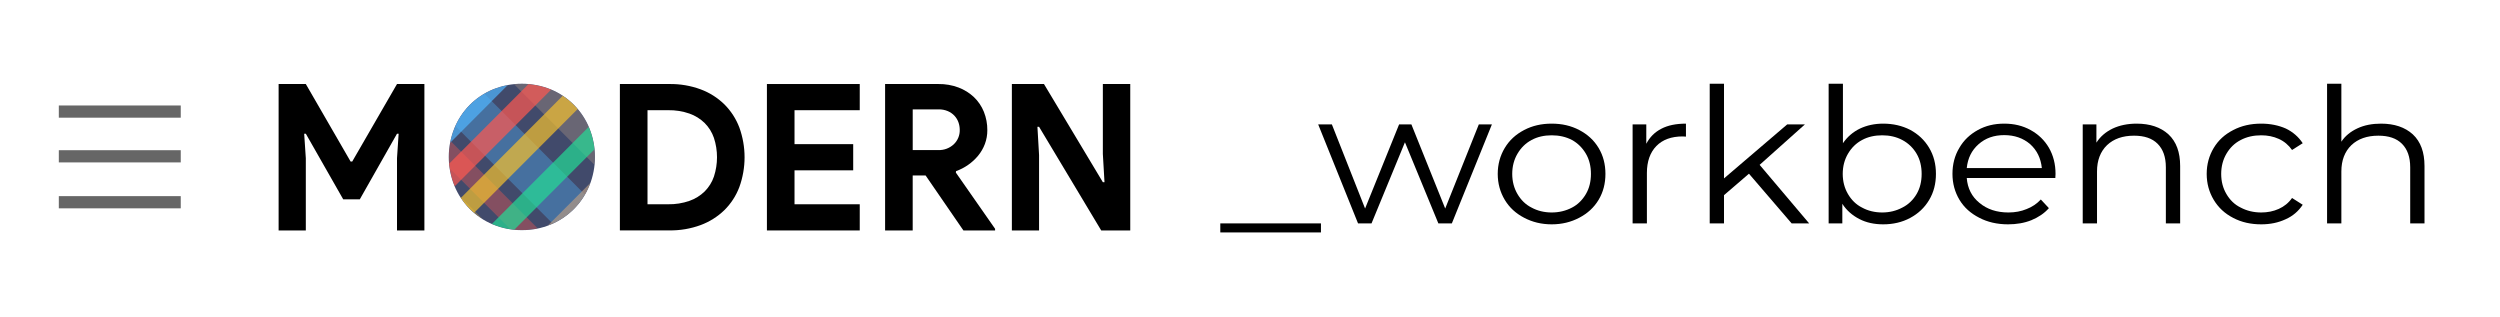 <?xml version="1.0" encoding="UTF-8" standalone="no"?>
<!DOCTYPE svg PUBLIC "-//W3C//DTD SVG 1.1//EN" "http://www.w3.org/Graphics/SVG/1.1/DTD/svg11.dtd">
<svg width="100%" height="100%" viewBox="0 0 205 26" version="1.1" xmlns="http://www.w3.org/2000/svg" xmlns:xlink="http://www.w3.org/1999/xlink" xml:space="preserve" xmlns:serif="http://www.serif.com/" style="fill-rule:evenodd;clip-rule:evenodd;stroke-linejoin:round;stroke-miterlimit:2;">
    <g transform="matrix(1,0,0,1,-6.52811e-14,-145.042)">
        <g id="modern_app_workbench" transform="matrix(0.925,0,0,0.356,1.723,150.114)">
            <rect x="-1.863" y="-14.255" width="220.561" height="70.343" style="fill:none;"/>
            <g transform="matrix(4.494,0,0,10.918,-1040.63,-219.91)">
                <g transform="matrix(3.971,0,0,3.971,255.217,23.55)">
                    <rect x="0" y="-0" width="0.5" height="0.048" style="fill-rule:nonzero;"/>
                </g>
                <g transform="matrix(3.971,0,0,3.971,257.116,23.55)">
                    <path d="M0.871,-0.526L0.672,-0L0.605,-0L0.439,-0.431L0.273,-0L0.206,-0L0.008,-0.526L0.076,-0.526L0.241,-0.079L0.41,-0.526L0.471,-0.526L0.639,-0.079L0.806,-0.526L0.871,-0.526Z" style="fill-rule:nonzero;"/>
                </g>
                <g transform="matrix(3.971,0,0,3.971,260.507,23.55)">
                    <path d="M0.314,0.005C0.263,0.005 0.218,-0.007 0.177,-0.03C0.136,-0.053 0.104,-0.084 0.081,-0.125C0.058,-0.166 0.046,-0.212 0.046,-0.263C0.046,-0.314 0.058,-0.36 0.081,-0.401C0.104,-0.442 0.136,-0.473 0.177,-0.496C0.218,-0.519 0.263,-0.53 0.314,-0.53C0.365,-0.53 0.41,-0.519 0.451,-0.496C0.492,-0.473 0.524,-0.442 0.547,-0.401C0.57,-0.36 0.581,-0.314 0.581,-0.263C0.581,-0.212 0.57,-0.166 0.547,-0.125C0.524,-0.084 0.492,-0.053 0.451,-0.03C0.41,-0.007 0.365,0.005 0.314,0.005ZM0.314,-0.058C0.351,-0.058 0.385,-0.067 0.415,-0.084C0.444,-0.1 0.467,-0.125 0.484,-0.156C0.501,-0.187 0.509,-0.223 0.509,-0.263C0.509,-0.303 0.501,-0.339 0.484,-0.37C0.467,-0.401 0.444,-0.426 0.415,-0.443C0.385,-0.46 0.351,-0.468 0.314,-0.468C0.277,-0.468 0.243,-0.46 0.214,-0.443C0.184,-0.426 0.161,-0.401 0.144,-0.37C0.127,-0.339 0.118,-0.303 0.118,-0.263C0.118,-0.223 0.127,-0.187 0.144,-0.156C0.161,-0.125 0.184,-0.1 0.214,-0.084C0.243,-0.067 0.277,-0.058 0.314,-0.058Z" style="fill-rule:nonzero;"/>
                </g>
                <g transform="matrix(3.971,0,0,3.971,262.957,23.55)">
                    <path d="M0.167,-0.423C0.184,-0.458 0.209,-0.485 0.242,-0.503C0.274,-0.521 0.315,-0.53 0.364,-0.53L0.364,-0.461L0.347,-0.462C0.292,-0.462 0.248,-0.445 0.217,-0.411C0.186,-0.377 0.17,-0.329 0.17,-0.268L0.17,-0L0.099,-0L0.099,-0.526L0.167,-0.526L0.167,-0.423Z" style="fill-rule:nonzero;"/>
                </g>
                <g transform="matrix(3.971,0,0,3.971,264.478,23.55)">
                    <path d="M0.294,-0.264L0.17,-0.15L0.17,-0L0.099,-0L0.099,-0.742L0.17,-0.742L0.17,-0.239L0.484,-0.526L0.572,-0.526L0.347,-0.311L0.593,-0L0.506,-0L0.294,-0.264Z" style="fill-rule:nonzero;"/>
                </g>
                <g transform="matrix(3.971,0,0,3.971,266.824,23.55)">
                    <path d="M0.37,-0.53C0.419,-0.53 0.464,-0.519 0.504,-0.497C0.544,-0.474 0.575,-0.443 0.598,-0.402C0.621,-0.361 0.632,-0.315 0.632,-0.263C0.632,-0.211 0.621,-0.165 0.598,-0.124C0.575,-0.083 0.544,-0.052 0.504,-0.029C0.464,-0.006 0.419,0.005 0.37,0.005C0.326,0.005 0.286,-0.004 0.252,-0.023C0.217,-0.042 0.188,-0.069 0.167,-0.104L0.167,-0L0.099,-0L0.099,-0.742L0.17,-0.742L0.17,-0.426C0.192,-0.46 0.22,-0.486 0.255,-0.504C0.289,-0.521 0.327,-0.53 0.37,-0.53ZM0.365,-0.058C0.402,-0.058 0.435,-0.067 0.465,-0.084C0.495,-0.1 0.519,-0.125 0.536,-0.156C0.553,-0.187 0.561,-0.223 0.561,-0.263C0.561,-0.303 0.553,-0.339 0.536,-0.37C0.519,-0.401 0.495,-0.426 0.465,-0.443C0.435,-0.46 0.402,-0.468 0.365,-0.468C0.328,-0.468 0.294,-0.46 0.265,-0.443C0.235,-0.426 0.212,-0.401 0.195,-0.37C0.178,-0.339 0.169,-0.303 0.169,-0.263C0.169,-0.223 0.178,-0.187 0.195,-0.156C0.212,-0.125 0.235,-0.1 0.265,-0.084C0.294,-0.067 0.328,-0.058 0.365,-0.058Z" style="fill-rule:nonzero;"/>
                </g>
                <g transform="matrix(3.971,0,0,3.971,269.477,23.55)">
                    <path d="M0.557,-0.241L0.117,-0.241C0.121,-0.186 0.142,-0.142 0.18,-0.109C0.218,-0.075 0.266,-0.058 0.324,-0.058C0.357,-0.058 0.387,-0.064 0.414,-0.076C0.441,-0.087 0.465,-0.104 0.485,-0.127L0.525,-0.081C0.502,-0.053 0.472,-0.032 0.438,-0.017C0.403,-0.002 0.364,0.005 0.322,0.005C0.268,0.005 0.22,-0.007 0.179,-0.03C0.137,-0.053 0.104,-0.084 0.081,-0.125C0.058,-0.166 0.046,-0.212 0.046,-0.263C0.046,-0.314 0.057,-0.36 0.08,-0.401C0.102,-0.442 0.133,-0.473 0.172,-0.496C0.211,-0.519 0.254,-0.53 0.303,-0.53C0.352,-0.53 0.395,-0.519 0.434,-0.496C0.473,-0.473 0.503,-0.442 0.525,-0.402C0.547,-0.361 0.558,-0.315 0.558,-0.263L0.557,-0.241ZM0.303,-0.469C0.252,-0.469 0.21,-0.453 0.176,-0.421C0.141,-0.388 0.122,-0.346 0.117,-0.294L0.49,-0.294C0.485,-0.346 0.466,-0.388 0.432,-0.421C0.397,-0.453 0.354,-0.469 0.303,-0.469Z" style="fill-rule:nonzero;"/>
                </g>
                <g transform="matrix(3.971,0,0,3.971,271.836,23.55)">
                    <path d="M0.367,-0.53C0.433,-0.53 0.486,-0.511 0.525,-0.473C0.564,-0.434 0.583,-0.378 0.583,-0.305L0.583,-0L0.512,-0L0.512,-0.298C0.512,-0.353 0.498,-0.394 0.471,-0.423C0.444,-0.452 0.405,-0.466 0.354,-0.466C0.297,-0.466 0.253,-0.449 0.22,-0.416C0.187,-0.382 0.17,-0.335 0.17,-0.276L0.17,-0L0.099,-0L0.099,-0.526L0.167,-0.526L0.167,-0.429C0.186,-0.461 0.213,-0.486 0.248,-0.504C0.282,-0.521 0.322,-0.53 0.367,-0.53Z" style="fill-rule:nonzero;"/>
                </g>
                <g transform="matrix(3.971,0,0,3.971,274.492,23.55)">
                    <path d="M0.317,0.005C0.265,0.005 0.219,-0.006 0.178,-0.029C0.136,-0.052 0.104,-0.084 0.081,-0.125C0.058,-0.166 0.046,-0.212 0.046,-0.263C0.046,-0.314 0.058,-0.36 0.081,-0.401C0.104,-0.442 0.136,-0.473 0.178,-0.496C0.219,-0.519 0.265,-0.53 0.317,-0.53C0.362,-0.53 0.403,-0.521 0.439,-0.504C0.474,-0.486 0.502,-0.46 0.523,-0.426L0.47,-0.39C0.453,-0.416 0.431,-0.436 0.404,-0.449C0.377,-0.462 0.348,-0.468 0.317,-0.468C0.279,-0.468 0.245,-0.46 0.215,-0.443C0.184,-0.426 0.161,-0.401 0.144,-0.37C0.127,-0.339 0.118,-0.303 0.118,-0.263C0.118,-0.222 0.127,-0.187 0.144,-0.156C0.161,-0.125 0.184,-0.1 0.215,-0.084C0.245,-0.067 0.279,-0.058 0.317,-0.058C0.348,-0.058 0.377,-0.064 0.404,-0.077C0.431,-0.09 0.453,-0.109 0.47,-0.135L0.523,-0.099C0.502,-0.065 0.474,-0.039 0.438,-0.022C0.402,-0.004 0.362,0.005 0.317,0.005Z" style="fill-rule:nonzero;"/>
                </g>
                <g transform="matrix(3.971,0,0,3.971,276.656,23.55)">
                    <path d="M0.367,-0.53C0.433,-0.53 0.486,-0.511 0.525,-0.473C0.564,-0.434 0.583,-0.378 0.583,-0.305L0.583,-0L0.512,-0L0.512,-0.298C0.512,-0.353 0.498,-0.394 0.471,-0.423C0.444,-0.452 0.405,-0.466 0.354,-0.466C0.297,-0.466 0.253,-0.449 0.22,-0.416C0.187,-0.382 0.17,-0.335 0.17,-0.276L0.17,-0L0.099,-0L0.099,-0.742L0.17,-0.742L0.17,-0.434C0.189,-0.465 0.216,-0.488 0.25,-0.505C0.284,-0.522 0.323,-0.53 0.367,-0.53Z" style="fill-rule:nonzero;"/>
                </g>
            </g>
            <g transform="matrix(0.618,0,0,1.606,22.816,4.27)">
                <g id="Group_63">
                    <g id="Path_60" transform="matrix(0.978,0,0,0.978,-143.774,-177.073)">
                        <path d="M147.042,181.589L151.031,181.589L157.599,192.955L157.838,192.955L164.406,181.589L168.424,181.589L168.424,203.061L164.406,203.061L164.406,192.475L164.645,188.875L164.406,188.875L158.947,198.501L156.519,198.501L151.031,188.875L150.791,188.875L151.031,192.475L151.031,203.061L147.042,203.061L147.042,181.589Z" style="fill-rule:nonzero;"/>
                    </g>
                    <g id="Path_62" transform="matrix(0.978,0,0,0.978,-160.111,-177.073)">
                        <path d="M213.8,181.589L221.057,181.589C222.621,181.566 224.177,181.83 225.646,182.369C226.947,182.851 228.131,183.6 229.124,184.569C230.091,185.533 230.841,186.692 231.324,187.969C232.343,190.788 232.343,193.877 231.324,196.696C230.844,197.971 230.093,199.128 229.124,200.085C228.129,201.048 226.944,201.793 225.646,202.274C224.177,202.813 222.621,203.077 221.057,203.054L213.8,203.054L213.8,181.589ZM220.877,199.222C221.938,199.241 222.993,199.074 223.996,198.727C224.839,198.433 225.607,197.957 226.245,197.333C226.854,196.72 227.316,195.977 227.595,195.159C228.196,193.318 228.196,191.332 227.595,189.491C227.315,188.674 226.854,187.93 226.245,187.317C225.608,186.693 224.842,186.217 224,185.922C222.997,185.575 221.942,185.408 220.881,185.427L217.852,185.427L217.852,199.222L220.877,199.222Z" style="fill-rule:nonzero;"/>
                    </g>
                    <g id="Path_63" transform="matrix(0.978,0,0,0.978,-167.149,-177.073)">
                        <path d="M246.61,185.428L246.61,190.406L255.217,190.406L255.217,194.245L246.61,194.245L246.61,199.223L256.177,199.223L256.177,203.062L242.562,203.062L242.562,181.589L256.177,181.589L256.177,185.428L246.61,185.428Z" style="fill-rule:nonzero;"/>
                    </g>
                    <g id="Path_64" transform="matrix(0.978,0,0,0.978,-172.807,-177.073)">
                        <path d="M265.681,181.589L273.507,181.589C274.51,181.575 275.507,181.748 276.447,182.099C277.287,182.415 278.057,182.894 278.711,183.508C279.342,184.111 279.838,184.842 280.165,185.652C280.511,186.515 280.684,187.437 280.675,188.366C280.68,189.057 280.558,189.743 280.314,190.39C280.08,191.01 279.746,191.587 279.325,192.099C278.899,192.614 278.405,193.068 277.856,193.449C277.31,193.832 276.715,194.139 276.087,194.364L276.057,194.574L281.814,202.821L281.814,203.061L277.167,203.061L271.619,194.994L269.729,194.994L269.729,203.061L265.681,203.061L265.681,181.589ZM273.481,191.275C274.317,191.306 275.132,191.004 275.746,190.435C276.331,189.885 276.654,189.109 276.63,188.306C276.63,187.928 276.564,187.552 276.436,187.196C276.308,186.84 276.108,186.513 275.85,186.236C275.576,185.946 275.243,185.716 274.875,185.561C274.453,185.385 273.998,185.298 273.541,185.306L269.732,185.306L269.732,191.274L273.481,191.275Z" style="fill-rule:nonzero;"/>
                    </g>
                    <g id="Path_65" transform="matrix(0.978,0,0,0.978,-178.876,-177.073)">
                        <path d="M290.48,181.589L295.189,181.589L303.825,195.984L304.066,195.984L303.825,191.846L303.825,181.589L307.844,181.589L307.844,203.061L303.585,203.061L294.469,187.861L294.228,187.861L294.469,191.999L294.469,203.065L290.48,203.065L290.48,181.589Z" style="fill-rule:nonzero;"/>
                    </g>
                    <g id="Mask_Group_9" transform="matrix(0.935,0,0,0.936,24.44,0.48)">
                        <clipPath id="_clip1">
                            <path d="M11.216,22.432C9.688,22.446 8.173,22.15 6.763,21.562C4.076,20.451 1.946,18.304 0.855,15.609C-0.285,12.792 -0.285,9.639 0.855,6.822C1.946,4.127 4.076,1.98 6.763,0.869C9.617,-0.29 12.815,-0.29 15.669,0.869C18.356,1.98 20.486,4.127 21.577,6.822C22.716,9.639 22.716,12.792 21.577,15.609C20.486,18.304 18.356,20.451 15.669,21.562C14.259,22.15 12.744,22.446 11.216,22.432Z"/>
                        </clipPath>
                        <g clip-path="url(#_clip1)">
                            <g id="assets" transform="matrix(1,0,0,1,-134.588,-61.023)">
                                <g id="pattern-style1">
                                    <g id="Mask" transform="matrix(1,0,0,1,107.777,40.207)">
                                        <rect x="0" y="0" width="266.035" height="111.232" style="fill:rgb(65,74,107);"/>
                                    </g>
                                    <g id="diagonal-45-style1" transform="matrix(1,0,0,1,51.022,8.458)">
                                        <g opacity="0.5">
                                            <g id="Rectangle" transform="matrix(-1,-7.65714e-16,7.65714e-16,-1,228.35,169.917)">
                                                <g opacity="0.7">
                                                    <g id="Path_264" transform="matrix(0.707,-0.707,0.707,0.707,0,11.6)">
                                                        <path d="M0,217.983L6.642,217.983L6.764,0L0.123,0L0,217.983Z" style="fill:rgb(255,88,80);"/>
                                                    </g>
                                                    <g id="Path_265" transform="matrix(0.707,-0.707,0.707,0.707,28.306,20.258)">
                                                        <path d="M0,205.363L6.642,205.363L6.757,0L0.116,0L0,205.363Z" style="fill:rgb(180,154,133);"/>
                                                    </g>
                                                    <g id="Path_266" transform="matrix(0.707,-0.707,0.707,0.707,70.088,9.597)">
                                                        <path d="M0,217.053L6.642,217.053L6.764,0L0.122,0L0,217.053Z" style="fill:rgb(180,154,133);"/>
                                                    </g>
                                                    <g id="Path_267" transform="matrix(0.707,-0.707,0.707,0.707,28.234,4.788)">
                                                        <path d="M0,231L6.642,231L6.772,0L0.13,0L0,231Z" style="fill:rgb(80,182,255);"/>
                                                    </g>
                                                    <g id="Path_268" transform="matrix(0.707,-0.707,0.707,0.707,16.959,15.999)">
                                                        <path d="M0,208.417L3.055,208.417L3.173,0L0.117,0L0,208.417Z" style="fill:rgb(243,193,48);"/>
                                                    </g>
                                                    <g id="Path_269" transform="matrix(0.707,-0.707,0.707,0.707,46.895,11.02)">
                                                        <path d="M0,217.051L3.055,217.051L3.177,0L0.122,0L0,217.051Z" style="fill:rgb(255,88,80);"/>
                                                    </g>
                                                    <g id="Path_270" transform="matrix(0.707,-0.707,0.707,0.707,55.376,12.464)">
                                                        <path d="M0,213.331L3.055,213.331L3.175,0L0.12,0L0,213.331Z" style="fill:rgb(243,192,47);"/>
                                                    </g>
                                                    <g id="Path_271" transform="matrix(0.707,-0.707,0.707,0.707,66.59,14.936)">
                                                        <path d="M0,219.176L3.055,219.176L3.179,0L0.123,0L0,219.176Z" style="fill:rgb(35,219,149);"/>
                                                    </g>
                                                </g>
                                            </g>
                                        </g>
                                    </g>
                                    <g id="diagonal-45-style1-2" transform="matrix(1,0,0,1,140.725,0)">
                                        <g opacity="0.5">
                                            <g id="Rectangle-2" transform="matrix(-1,-7.65714e-16,7.65714e-16,-1,228.35,169.917)">
                                                <g opacity="0.7">
                                                    <g id="Path_272" transform="matrix(0.707,-0.707,0.707,0.707,0,11.6)">
                                                        <path d="M0,217.983L6.642,217.983L6.764,0L0.123,0L0,217.983Z" style="fill:rgb(255,88,80);"/>
                                                    </g>
                                                    <g id="Path_273" transform="matrix(0.707,-0.707,0.707,0.707,28.306,20.258)">
                                                        <path d="M0,205.363L6.642,205.363L6.757,0L0.116,0L0,205.363Z" style="fill:rgb(180,154,133);"/>
                                                    </g>
                                                    <g id="Path_274" transform="matrix(0.707,-0.707,0.707,0.707,70.088,9.597)">
                                                        <path d="M0,217.053L6.642,217.053L6.764,0L0.122,0L0,217.053Z" style="fill:rgb(180,154,133);"/>
                                                    </g>
                                                    <g id="Path_275" transform="matrix(0.707,-0.707,0.707,0.707,28.234,4.788)">
                                                        <path d="M0,231L6.642,231L6.772,0L0.13,0L0,231Z" style="fill:rgb(80,182,255);"/>
                                                    </g>
                                                    <g id="Path_276" transform="matrix(0.707,-0.707,0.707,0.707,16.959,15.999)">
                                                        <path d="M0,208.417L3.055,208.417L3.173,0L0.117,0L0,208.417Z" style="fill:rgb(243,193,48);"/>
                                                    </g>
                                                    <g id="Path_277" transform="matrix(0.707,-0.707,0.707,0.707,46.895,11.02)">
                                                        <path d="M0,217.051L3.055,217.051L3.177,0L0.122,0L0,217.051Z" style="fill:rgb(255,88,80);"/>
                                                    </g>
                                                    <g id="Path_278" transform="matrix(0.707,-0.707,0.707,0.707,55.376,12.464)">
                                                        <path d="M0,213.331L3.055,213.331L3.175,0L0.12,0L0,213.331Z" style="fill:rgb(243,192,47);"/>
                                                    </g>
                                                    <g id="Path_279" transform="matrix(0.707,-0.707,0.707,0.707,66.59,14.936)">
                                                        <path d="M0,219.176L3.055,219.176L3.179,0L0.123,0L0,219.176Z" style="fill:rgb(35,219,149);"/>
                                                    </g>
                                                </g>
                                            </g>
                                        </g>
                                    </g>
                                    <g id="diagonal-45-style1-3" transform="matrix(1,0,0,1,237.605,0)">
                                        <g opacity="0.5">
                                            <g id="Rectangle-3" transform="matrix(-1,-7.65714e-16,7.65714e-16,-1,228.35,169.917)">
                                                <g opacity="0.7">
                                                    <g id="Path_280" transform="matrix(0.707,-0.707,0.707,0.707,0,11.6)">
                                                        <path d="M0,217.983L6.642,217.983L6.764,0L0.123,0L0,217.983Z" style="fill:rgb(255,88,80);"/>
                                                    </g>
                                                    <g id="Path_281" transform="matrix(0.707,-0.707,0.707,0.707,28.306,20.258)">
                                                        <path d="M0,205.363L6.642,205.363L6.757,0L0.116,0L0,205.363Z" style="fill:rgb(180,154,133);"/>
                                                    </g>
                                                    <g id="Path_282" transform="matrix(0.707,-0.707,0.707,0.707,70.088,9.597)">
                                                        <path d="M0,217.053L6.642,217.053L6.764,0L0.122,0L0,217.053Z" style="fill:rgb(180,154,133);"/>
                                                    </g>
                                                    <g id="Path_283" transform="matrix(0.707,-0.707,0.707,0.707,28.234,4.788)">
                                                        <path d="M0,231L6.642,231L6.772,0L0.13,0L0,231Z" style="fill:rgb(80,182,255);"/>
                                                    </g>
                                                    <g id="Path_284" transform="matrix(0.707,-0.707,0.707,0.707,16.959,15.999)">
                                                        <path d="M0,208.417L3.055,208.417L3.173,0L0.117,0L0,208.417Z" style="fill:rgb(243,193,48);"/>
                                                    </g>
                                                    <g id="Path_285" transform="matrix(0.707,-0.707,0.707,0.707,46.895,11.02)">
                                                        <path d="M0,217.051L3.055,217.051L3.177,0L0.122,0L0,217.051Z" style="fill:rgb(255,88,80);"/>
                                                    </g>
                                                    <g id="Path_286" transform="matrix(0.707,-0.707,0.707,0.707,55.376,12.464)">
                                                        <path d="M0,213.331L3.055,213.331L3.175,0L0.12,0L0,213.331Z" style="fill:rgb(243,192,47);"/>
                                                    </g>
                                                    <g id="Path_287" transform="matrix(0.707,-0.707,0.707,0.707,66.59,14.936)">
                                                        <path d="M0,219.176L3.055,219.176L3.179,0L0.123,0L0,219.176Z" style="fill:rgb(35,219,149);"/>
                                                    </g>
                                                </g>
                                            </g>
                                        </g>
                                    </g>
                                    <g id="diagonal-45-style1-4" transform="matrix(1,0,0,1,330.384,0)">
                                        <g opacity="0.5">
                                            <g id="Rectangle-4" transform="matrix(-1,-7.65714e-16,7.65714e-16,-1,228.35,169.917)">
                                                <g opacity="0.7">
                                                    <g id="Path_288" transform="matrix(0.707,-0.707,0.707,0.707,0,11.6)">
                                                        <path d="M0,217.983L6.642,217.983L6.764,0L0.123,0L0,217.983Z" style="fill:rgb(255,88,80);"/>
                                                    </g>
                                                    <g id="Path_289" transform="matrix(0.707,-0.707,0.707,0.707,28.306,20.258)">
                                                        <path d="M0,205.363L6.642,205.363L6.757,0L0.116,0L0,205.363Z" style="fill:rgb(180,154,133);"/>
                                                    </g>
                                                    <g id="Path_290" transform="matrix(0.707,-0.707,0.707,0.707,70.088,9.597)">
                                                        <path d="M0,217.053L6.642,217.053L6.764,0L0.122,0L0,217.053Z" style="fill:rgb(180,154,133);"/>
                                                    </g>
                                                    <g id="Path_291" transform="matrix(0.707,-0.707,0.707,0.707,28.234,4.788)">
                                                        <path d="M0,231L6.642,231L6.772,0L0.13,0L0,231Z" style="fill:rgb(80,182,255);"/>
                                                    </g>
                                                    <g id="Path_292" transform="matrix(0.707,-0.707,0.707,0.707,16.959,15.999)">
                                                        <path d="M0,208.417L3.055,208.417L3.173,0L0.117,0L0,208.417Z" style="fill:rgb(243,193,48);"/>
                                                    </g>
                                                    <g id="Path_293" transform="matrix(0.707,-0.707,0.707,0.707,46.895,11.02)">
                                                        <path d="M0,217.051L3.055,217.051L3.177,0L0.122,0L0,217.051Z" style="fill:rgb(255,88,80);"/>
                                                    </g>
                                                    <g id="Path_294" transform="matrix(0.707,-0.707,0.707,0.707,55.376,12.464)">
                                                        <path d="M0,213.331L3.055,213.331L3.175,0L0.12,0L0,213.331Z" style="fill:rgb(243,192,47);"/>
                                                    </g>
                                                    <g id="Path_295" transform="matrix(0.707,-0.707,0.707,0.707,66.59,14.936)">
                                                        <path d="M0,219.176L3.055,219.176L3.179,0L0.123,0L0,219.176Z" style="fill:rgb(35,219,149);"/>
                                                    </g>
                                                </g>
                                            </g>
                                        </g>
                                    </g>
                                    <g id="diagonal-45-style1-5" transform="matrix(1,0,0,1,0,2.05)">
                                        <g opacity="0.7">
                                            <g id="Rectangle-5">
                                                <g id="Path_296" transform="matrix(0.707,0.707,-0.707,0.707,154.137,4.18)">
                                                    <path d="M0,0L6.642,0L6.765,217.978L0.123,217.978L0,0Z" style="fill:rgb(255,88,80);"/>
                                                </g>
                                                <g id="Path_297" transform="matrix(0.707,0.707,-0.707,0.707,173.52,4.446)">
                                                    <path d="M0,0L6.642,0L6.758,205.359L0.116,205.359L0,0Z" style="fill:rgb(180,154,133);"/>
                                                </g>
                                                <g id="Path_298" transform="matrix(0.707,0.707,-0.707,0.707,223.568,6.841)">
                                                    <path d="M0,0L6.642,0L6.764,217.048L0.122,217.048L0,0Z" style="fill:rgb(180,154,133);"/>
                                                </g>
                                                <g id="Path_299" transform="matrix(0.707,0.707,-0.707,0.707,191.576,1.787)">
                                                    <path d="M0,0L6.642,0L6.772,231L0.13,231L0,0Z" style="fill:rgb(80,182,255);"/>
                                                </g>
                                                <g id="Path_300" transform="matrix(0.707,0.707,-0.707,0.707,164.332,6.546)">
                                                    <path d="M0,0L3.055,0L3.172,208.414L0.117,208.414L0,0Z" style="fill:rgb(243,193,48);"/>
                                                </g>
                                                <g id="Path_301" transform="matrix(0.707,0.707,-0.707,0.707,200.373,5.419)">
                                                    <path d="M0,0L3.055,0L3.177,217.05L0.122,217.05L0,0Z" style="fill:rgb(255,88,80);"/>
                                                </g>
                                                <g id="Path_302" transform="matrix(0.707,0.707,-0.707,0.707,206.224,6.606)">
                                                    <path d="M0,0L3.055,0L3.175,213.329L0.12,213.329L0,0Z" style="fill:rgb(243,192,47);"/>
                                                </g>
                                                <g id="Path_303" transform="matrix(0.707,0.707,-0.707,0.707,221.571,0)">
                                                    <path d="M0,0L3.055,0L3.178,219.173L0.123,219.173L0,0Z" style="fill:rgb(35,219,149);"/>
                                                </g>
                                            </g>
                                        </g>
                                    </g>
                                    <g id="diagonal-45-style1-6" transform="matrix(1,0,0,1,89.191,2.05)">
                                        <g opacity="0.7">
                                            <g id="Rectangle-6">
                                                <g id="Path_304" transform="matrix(0.707,0.707,-0.707,0.707,154.137,4.18)">
                                                    <path d="M0,0L6.642,0L6.765,217.978L0.123,217.978L0,0Z" style="fill:rgb(255,88,80);"/>
                                                </g>
                                                <g id="Path_305" transform="matrix(0.707,0.707,-0.707,0.707,173.52,4.446)">
                                                    <path d="M0,0L6.642,0L6.758,205.359L0.116,205.359L0,0Z" style="fill:rgb(180,154,133);"/>
                                                </g>
                                                <g id="Path_306" transform="matrix(0.707,0.707,-0.707,0.707,223.568,6.841)">
                                                    <path d="M0,0L6.642,0L6.764,217.048L0.122,217.048L0,0Z" style="fill:rgb(180,154,133);"/>
                                                </g>
                                                <g id="Path_307" transform="matrix(0.707,0.707,-0.707,0.707,191.576,1.787)">
                                                    <path d="M0,0L6.642,0L6.772,231L0.13,231L0,0Z" style="fill:rgb(80,182,255);"/>
                                                </g>
                                                <g id="Path_308" transform="matrix(0.707,0.707,-0.707,0.707,164.332,6.546)">
                                                    <path d="M0,0L3.055,0L3.172,208.414L0.117,208.414L0,0Z" style="fill:rgb(243,193,48);"/>
                                                </g>
                                                <g id="Path_309" transform="matrix(0.707,0.707,-0.707,0.707,200.373,5.419)">
                                                    <path d="M0,0L3.055,0L3.177,217.05L0.122,217.05L0,0Z" style="fill:rgb(255,88,80);"/>
                                                </g>
                                                <g id="Path_310" transform="matrix(0.707,0.707,-0.707,0.707,206.224,6.606)">
                                                    <path d="M0,0L3.055,0L3.175,213.329L0.12,213.329L0,0Z" style="fill:rgb(243,192,47);"/>
                                                </g>
                                                <g id="Path_311" transform="matrix(0.707,0.707,-0.707,0.707,221.571,0)">
                                                    <path d="M0,0L3.055,0L3.178,219.173L0.123,219.173L0,0Z" style="fill:rgb(35,219,149);"/>
                                                </g>
                                            </g>
                                        </g>
                                    </g>
                                    <g id="diagonal-45-style1-7" transform="matrix(1,0,0,1,171.462,6.664)">
                                        <g opacity="0.7">
                                            <g id="Rectangle-7">
                                                <g id="Path_312" transform="matrix(0.707,0.707,-0.707,0.707,154.137,4.18)">
                                                    <path d="M0,0L6.642,0L6.765,217.978L0.123,217.978L0,0Z" style="fill:rgb(255,88,80);"/>
                                                </g>
                                                <g id="Path_313" transform="matrix(0.707,0.707,-0.707,0.707,173.52,4.446)">
                                                    <path d="M0,0L6.642,0L6.758,205.359L0.116,205.359L0,0Z" style="fill:rgb(180,154,133);"/>
                                                </g>
                                                <g id="Path_314" transform="matrix(0.707,0.707,-0.707,0.707,223.568,6.841)">
                                                    <path d="M0,0L6.642,0L6.764,217.048L0.122,217.048L0,0Z" style="fill:rgb(180,154,133);"/>
                                                </g>
                                                <g id="Path_315" transform="matrix(0.707,0.707,-0.707,0.707,191.576,1.787)">
                                                    <path d="M0,0L6.642,0L6.772,231L0.13,231L0,0Z" style="fill:rgb(80,182,255);"/>
                                                </g>
                                                <g id="Path_316" transform="matrix(0.707,0.707,-0.707,0.707,164.332,6.546)">
                                                    <path d="M0,0L3.055,0L3.172,208.414L0.117,208.414L0,0Z" style="fill:rgb(243,193,48);"/>
                                                </g>
                                                <g id="Path_317" transform="matrix(0.707,0.707,-0.707,0.707,200.373,5.419)">
                                                    <path d="M0,0L3.055,0L3.177,217.05L0.122,217.05L0,0Z" style="fill:rgb(255,88,80);"/>
                                                </g>
                                                <g id="Path_318" transform="matrix(0.707,0.707,-0.707,0.707,206.224,6.606)">
                                                    <path d="M0,0L3.055,0L3.175,213.329L0.12,213.329L0,0Z" style="fill:rgb(243,192,47);"/>
                                                </g>
                                                <g id="Path_319" transform="matrix(0.707,0.707,-0.707,0.707,221.571,0)">
                                                    <path d="M0,0L3.055,0L3.178,219.173L0.123,219.173L0,0Z" style="fill:rgb(35,219,149);"/>
                                                </g>
                                            </g>
                                        </g>
                                    </g>
                                    <g id="diagonal-45-style1-8" transform="matrix(1,0,0,1,260.909,8.458)">
                                        <g opacity="0.7">
                                            <g id="Rectangle-8">
                                                <g id="Path_320" transform="matrix(0.707,0.707,-0.707,0.707,154.137,4.18)">
                                                    <path d="M0,0L6.642,0L6.765,217.978L0.123,217.978L0,0Z" style="fill:rgb(255,88,80);"/>
                                                </g>
                                                <g id="Path_321" transform="matrix(0.707,0.707,-0.707,0.707,173.52,4.446)">
                                                    <path d="M0,0L6.642,0L6.758,205.359L0.116,205.359L0,0Z" style="fill:rgb(180,154,133);"/>
                                                </g>
                                                <g id="Path_322" transform="matrix(0.707,0.707,-0.707,0.707,223.568,6.841)">
                                                    <path d="M0,0L6.642,0L6.764,217.048L0.122,217.048L0,0Z" style="fill:rgb(180,154,133);"/>
                                                </g>
                                                <g id="Path_323" transform="matrix(0.707,0.707,-0.707,0.707,191.576,1.787)">
                                                    <path d="M0,0L6.642,0L6.772,231L0.13,231L0,0Z" style="fill:rgb(80,182,255);"/>
                                                </g>
                                                <g id="Path_324" transform="matrix(0.707,0.707,-0.707,0.707,164.332,6.546)">
                                                    <path d="M0,0L3.055,0L3.172,208.414L0.117,208.414L0,0Z" style="fill:rgb(243,193,48);"/>
                                                </g>
                                                <g id="Path_325" transform="matrix(0.707,0.707,-0.707,0.707,200.373,5.419)">
                                                    <path d="M0,0L3.055,0L3.177,217.05L0.122,217.05L0,0Z" style="fill:rgb(255,88,80);"/>
                                                </g>
                                                <g id="Path_326" transform="matrix(0.707,0.707,-0.707,0.707,206.224,6.606)">
                                                    <path d="M0,0L3.055,0L3.175,213.329L0.12,213.329L0,0Z" style="fill:rgb(243,192,47);"/>
                                                </g>
                                                <g id="Path_327" transform="matrix(0.707,0.707,-0.707,0.707,221.571,0)">
                                                    <path d="M0,0L3.055,0L3.178,219.173L0.123,219.173L0,0Z" style="fill:rgb(35,219,149);"/>
                                                </g>
                                            </g>
                                        </g>
                                    </g>
                                </g>
                            </g>
                        </g>
                    </g>
                </g>
            </g>
            <g transform="matrix(2.342,0,0,2.612,-52.016,-17.23)">
                <g opacity="0.6">
                    <g transform="matrix(9.231,0,0,29.081,23.641,18.79)">
                        <rect x="0" y="-0.287" width="0.5" height="0.037" style="fill-rule:nonzero;"/>
                    </g>
                    <g transform="matrix(9.231,0,0,29.081,23.641,22.734)">
                        <rect x="0" y="-0.287" width="0.5" height="0.037" style="fill-rule:nonzero;"/>
                    </g>
                    <g transform="matrix(9.231,0,0,29.081,23.641,26.784)">
                        <rect x="0" y="-0.287" width="0.5" height="0.037" style="fill-rule:nonzero;"/>
                    </g>
                </g>
            </g>
        </g>
    </g>
</svg>
